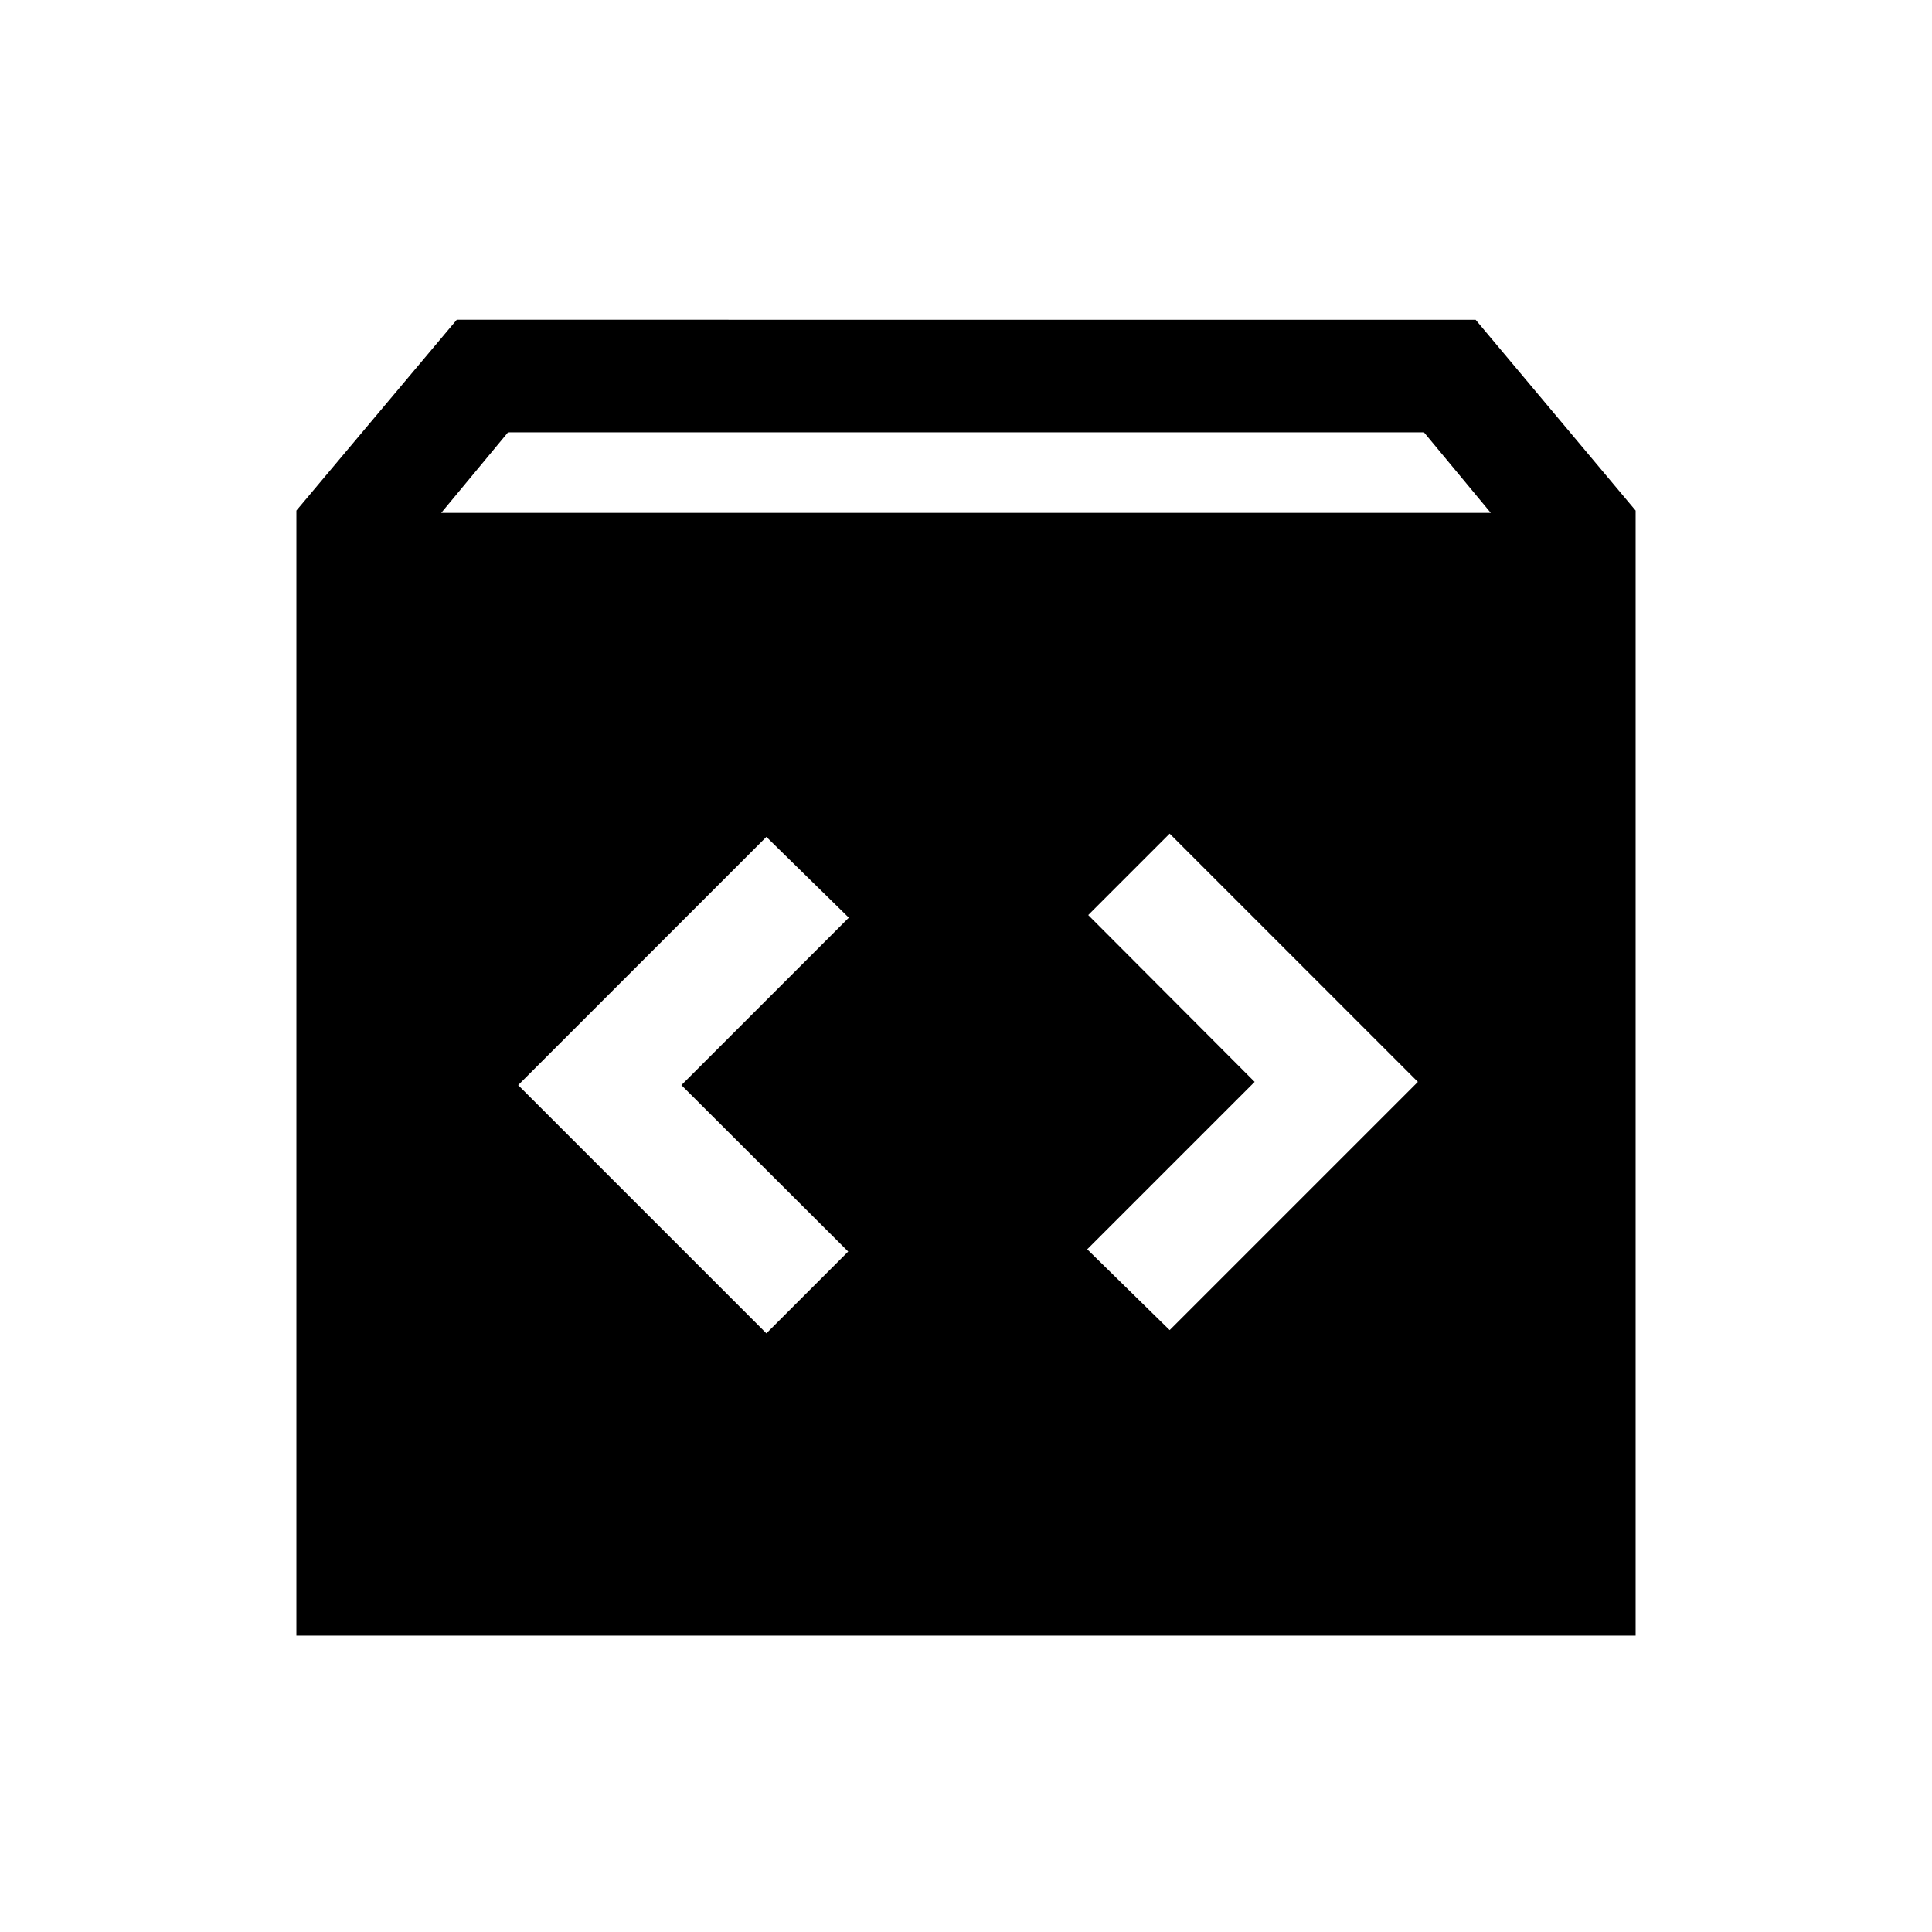 <svg xmlns="http://www.w3.org/2000/svg" height="24" viewBox="0 -960 960 960" width="24"><path d="M147.271-147.271v-559.036l79.691-94.806H733.23l79.499 94.806v559.036H147.271Zm71.96-557.882h521.538l-33.192-40H252.423l-33.192 40Zm404.193 282.73-83.192 83.192 40.96 40.153 123.345-123.345-123.345-123.345-40.46 40.46 82.692 82.885Zm-284.848 1.615L421.768-504l-40.96-40.153-123.345 123.345 123.345 123.345 40.653-40.652-82.885-82.693Z"/></svg>